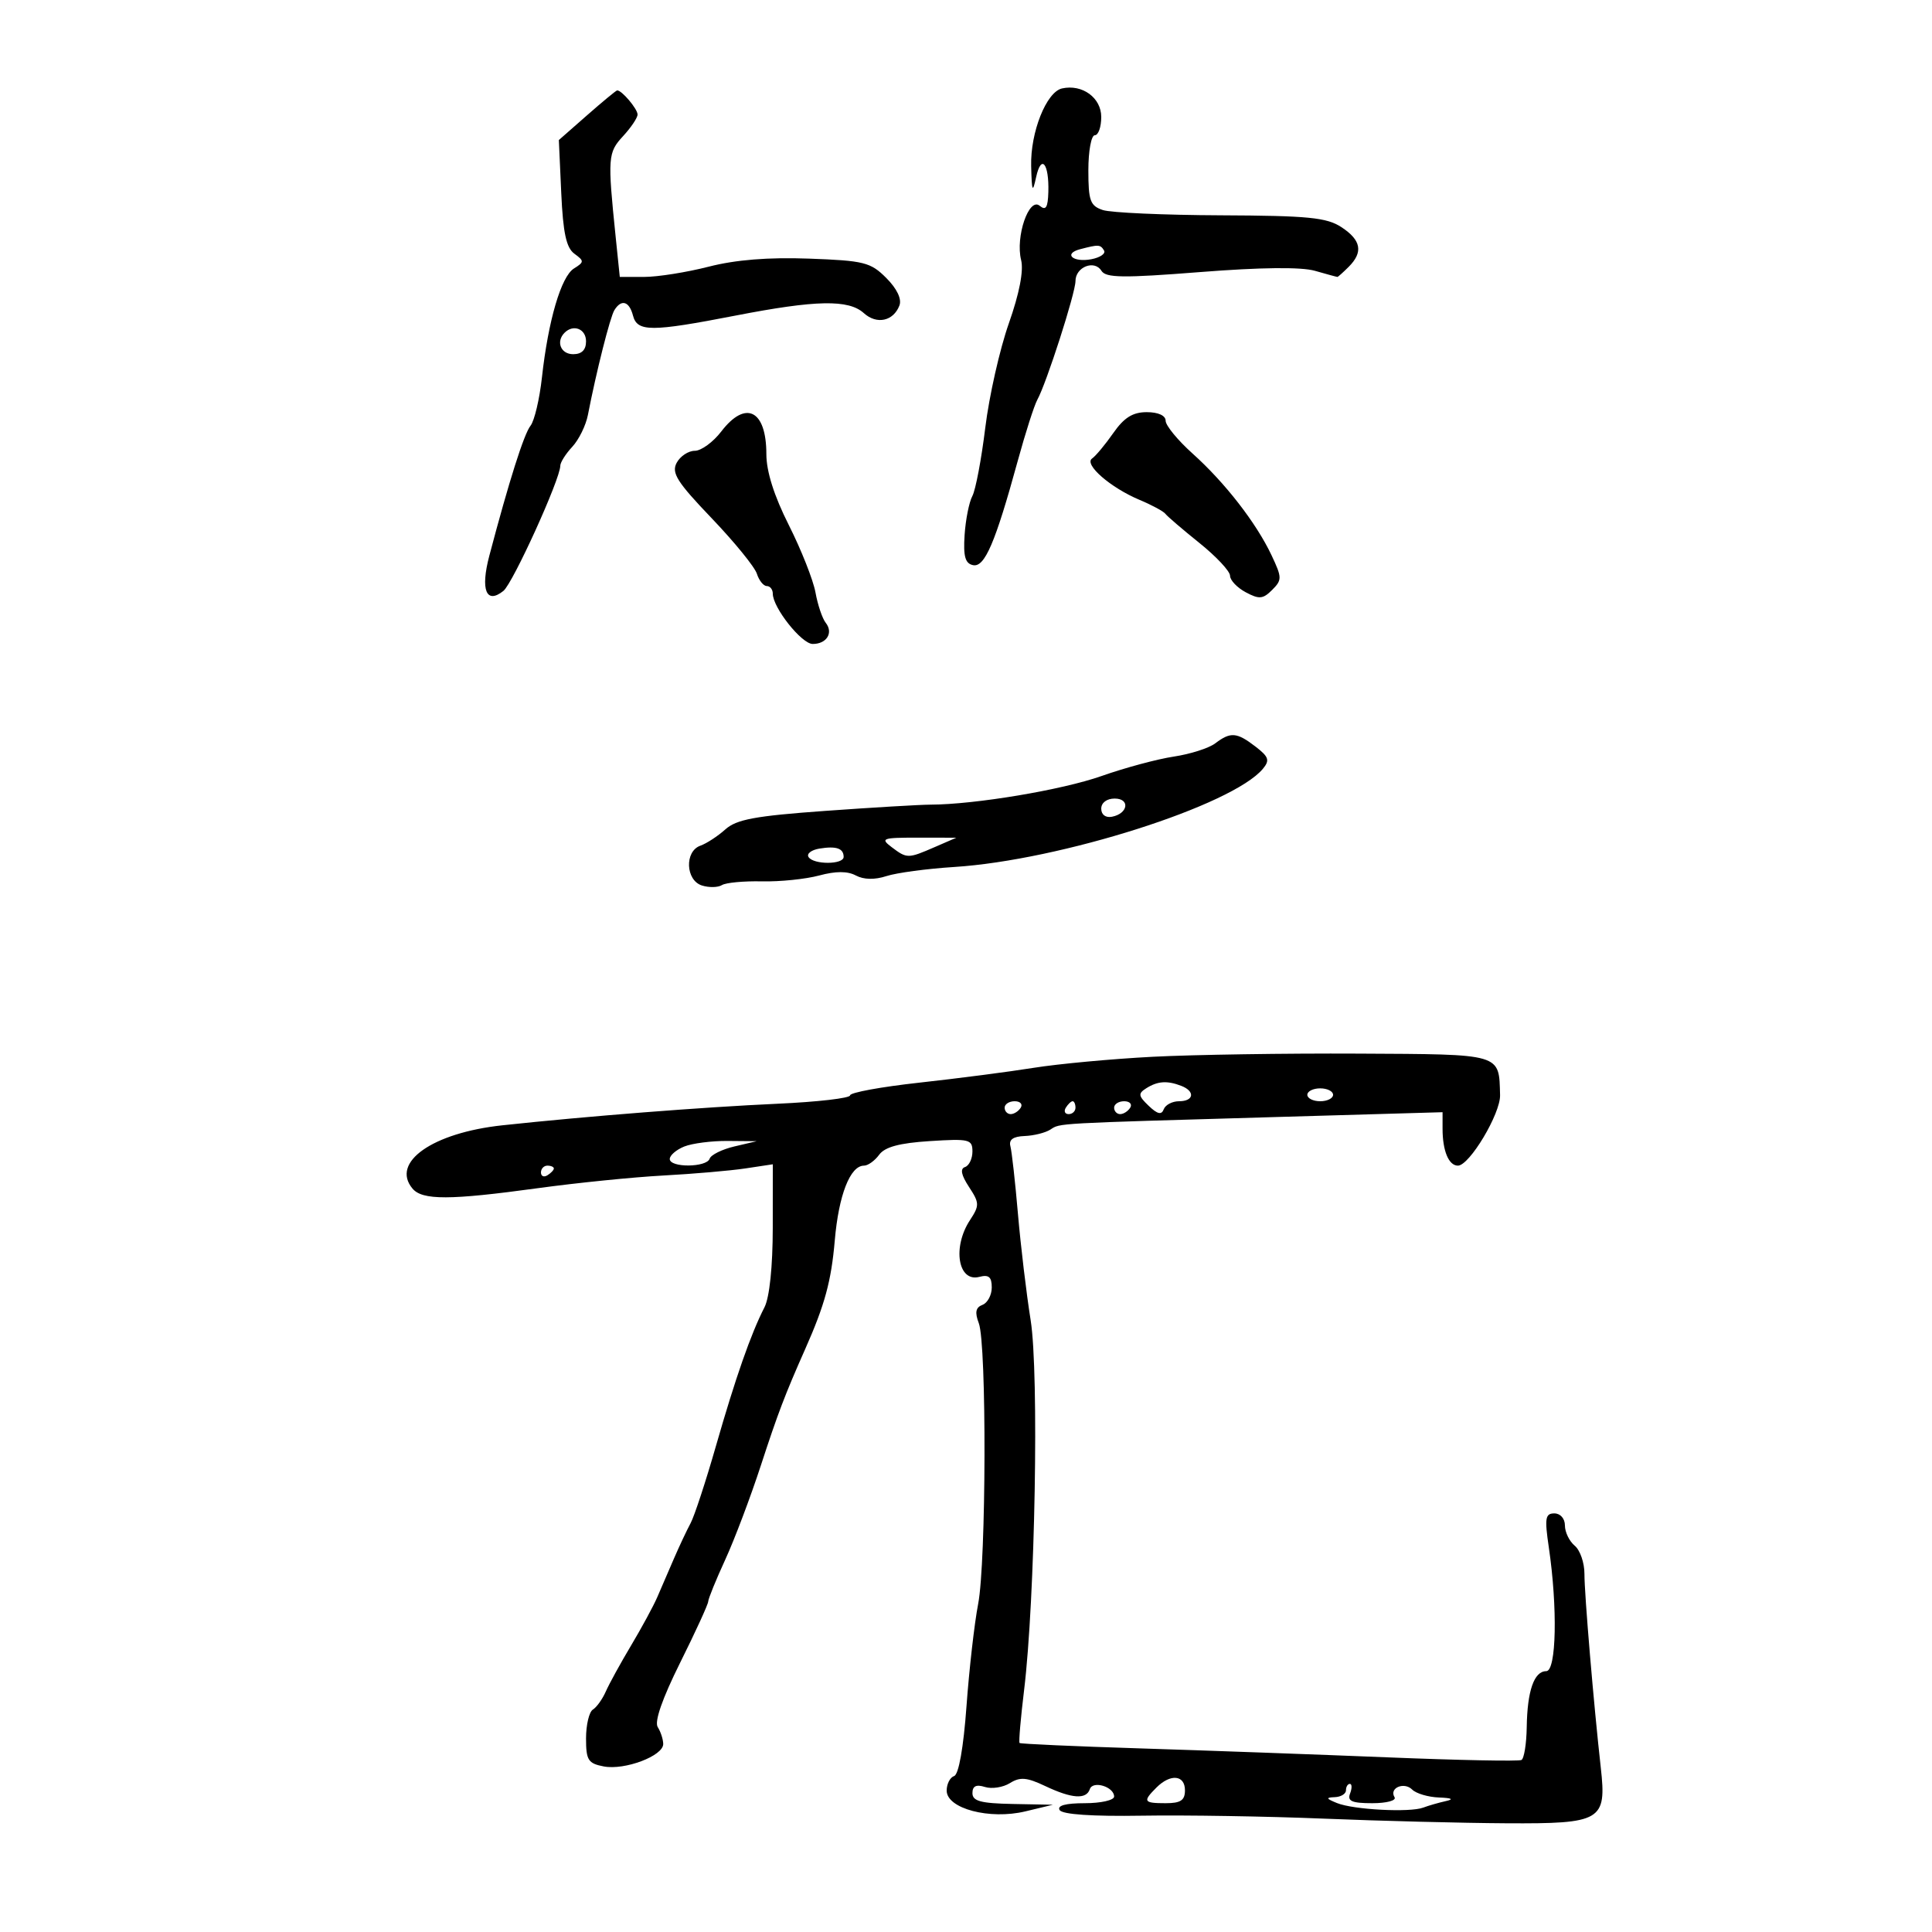 <svg xmlns="http://www.w3.org/2000/svg" width="300" height="300" viewBox="0 0 300 300" version="1.1">
	<path d="M 164.915 13.731 C 162.480 14.272, 159.987 20.537, 160.118 25.784 C 160.219 29.795, 160.334 30.051, 160.890 27.500 C 161.679 23.872, 162.913 25.368, 162.787 29.801 C 162.717 32.243, 162.401 32.748, 161.441 31.951 C 159.773 30.567, 157.653 36.769, 158.559 40.380 C 158.974 42.034, 158.287 45.574, 156.646 50.231 C 155.238 54.229, 153.595 61.507, 152.995 66.404 C 152.396 71.301, 151.491 76.082, 150.985 77.028 C 150.479 77.974, 149.938 80.700, 149.782 83.086 C 149.566 86.407, 149.875 87.503, 151.097 87.757 C 152.901 88.131, 154.554 84.274, 158.033 71.573 C 159.227 67.214, 160.596 62.939, 161.076 62.073 C 162.493 59.517, 167 45.496, 167 43.643 C 167 41.457, 169.944 40.291, 171.030 42.048 C 171.713 43.154, 174.394 43.188, 186.368 42.246 C 195.773 41.507, 202.041 41.438, 204.183 42.052 C 206 42.574, 207.570 43, 207.672 43 C 207.774 43, 208.564 42.293, 209.429 41.429 C 211.709 39.148, 211.366 37.286, 208.294 35.273 C 206 33.770, 203.145 33.490, 189.544 33.433 C 180.720 33.396, 172.488 33.028, 171.250 32.616 C 169.285 31.960, 169 31.177, 169 26.433 C 169 23.445, 169.450 21, 170 21 C 170.550 21, 171 19.722, 171 18.161 C 171 15.176, 168.057 13.034, 164.915 13.731 M 91.138 17.916 L 86.777 21.747 87.150 29.962 C 87.431 36.164, 87.931 38.476, 89.187 39.395 C 90.734 40.526, 90.730 40.688, 89.120 41.693 C 87.133 42.934, 85.128 49.760, 84.152 58.609 C 83.781 61.970, 82.983 65.345, 82.378 66.109 C 81.357 67.399, 79.048 74.687, 75.979 86.305 C 74.580 91.600, 75.502 93.895, 78.170 91.754 C 79.641 90.572, 87 74.387, 87 72.331 C 87 71.806, 87.836 70.480, 88.858 69.383 C 89.880 68.286, 90.973 66.064, 91.287 64.444 C 92.596 57.701, 94.734 49.239, 95.402 48.159 C 96.484 46.409, 97.705 46.765, 98.290 49 C 98.957 51.550, 101.096 51.550, 114.215 49.003 C 126.727 46.574, 131.765 46.477, 134.134 48.621 C 136.137 50.434, 138.726 49.879, 139.663 47.436 C 140.048 46.433, 139.278 44.822, 137.619 43.163 C 135.181 40.724, 134.172 40.471, 125.612 40.158 C 119.311 39.927, 114.242 40.335, 110.053 41.408 C 106.635 42.284, 102.129 43, 100.039 43 L 96.240 43 95.597 36.750 C 94.332 24.451, 94.388 23.694, 96.750 21.140 C 97.987 19.803, 99 18.292, 99 17.783 C 99 16.900, 96.496 13.953, 95.821 14.043 C 95.645 14.066, 93.537 15.809, 91.138 17.916 M 167.738 38.692 C 165.047 39.393, 166.603 40.799, 169.464 40.252 C 170.846 39.987, 171.730 39.373, 171.429 38.886 C 170.856 37.958, 170.601 37.945, 167.738 38.692 M 87.667 51.667 C 86.290 53.043, 87.073 55, 89 55 C 90.333 55, 91 54.333, 91 53 C 91 51.073, 89.043 50.290, 87.667 51.667 M 112 67 C 110.735 68.650, 108.884 70, 107.886 70 C 106.887 70, 105.620 70.841, 105.070 71.870 C 104.234 73.431, 105.130 74.849, 110.495 80.456 C 114.029 84.151, 117.193 88.034, 117.527 89.087 C 117.861 90.139, 118.554 91, 119.067 91 C 119.580 91, 120 91.535, 120 92.188 C 120 94.351, 124.470 99.986, 126.191 99.993 C 128.367 100.002, 129.444 98.255, 128.216 96.706 C 127.691 96.043, 126.976 93.925, 126.628 92 C 126.280 90.075, 124.421 85.376, 122.498 81.557 C 120.195 76.987, 119 73.211, 119 70.507 C 119 63.666, 115.788 62.057, 112 67 M 172.866 67.250 C 171.618 69.037, 170.139 70.812, 169.580 71.194 C 168.261 72.094, 172.436 75.731, 176.965 77.627 C 178.871 78.425, 180.671 79.398, 180.965 79.789 C 181.259 80.180, 183.637 82.218, 186.250 84.317 C 188.863 86.416, 191 88.703, 191 89.398 C 191 90.093, 192.096 91.249, 193.436 91.966 C 195.521 93.082, 196.113 93.030, 197.537 91.606 C 199.088 90.054, 199.082 89.692, 197.444 86.221 C 195.071 81.196, 190.221 74.950, 185.171 70.417 C 182.877 68.357, 181 66.071, 181 65.336 C 181 64.525, 179.848 64, 178.068 64 C 175.893 64, 174.551 64.838, 172.866 67.250 M 188.705 115.425 C 187.718 116.174, 184.820 117.100, 182.266 117.483 C 179.712 117.866, 174.670 119.222, 171.061 120.496 C 164.948 122.655, 151.403 124.923, 144.500 124.945 C 142.850 124.950, 135.484 125.386, 128.130 125.915 C 117.265 126.696, 114.362 127.234, 112.630 128.789 C 111.459 129.841, 109.713 130.980, 108.750 131.320 C 106.278 132.192, 106.454 136.692, 108.991 137.497 C 110.086 137.845, 111.486 137.817, 112.103 137.436 C 112.719 137.055, 115.511 136.795, 118.306 136.858 C 121.101 136.921, 125.098 136.512, 127.190 135.949 C 129.775 135.253, 131.601 135.251, 132.897 135.945 C 134.120 136.599, 135.824 136.633, 137.651 136.038 C 139.218 135.528, 143.947 134.892, 148.161 134.625 C 164.618 133.579, 191.380 125.067, 196.105 119.374 C 197.200 118.055, 197.020 117.518, 194.951 115.928 C 192.042 113.693, 191.090 113.616, 188.705 115.425 M 171 125.573 C 171 126.505, 171.680 127.015, 172.667 126.823 C 175.176 126.337, 175.520 124, 173.083 124 C 171.855 124, 171 124.646, 171 125.573 M 138.441 131.532 C 140.833 133.341, 140.985 133.341, 145.135 131.539 L 148.500 130.078 142.500 130.071 C 137.010 130.064, 136.665 130.189, 138.441 131.532 M 127.235 131.770 C 125.990 131.975, 125.229 132.561, 125.544 133.071 C 126.296 134.288, 131 134.277, 131 133.059 C 131 131.730, 129.856 131.339, 127.235 131.770 M 179 164.095 C 172.675 164.422, 164.350 165.195, 160.500 165.812 C 156.650 166.429, 148.662 167.466, 142.750 168.115 C 136.838 168.764, 132 169.652, 132 170.087 C 132 170.523, 126.938 171.108, 120.750 171.387 C 109.146 171.912, 91.134 173.324, 78 174.738 C 67.163 175.906, 60.660 180.475, 64.040 184.548 C 65.568 186.389, 69.828 186.378, 83.540 184.497 C 89.568 183.670, 98.325 182.786, 103 182.533 C 107.675 182.281, 113.412 181.785, 115.750 181.432 L 120 180.790 119.994 190.645 C 119.990 196.685, 119.491 201.468, 118.705 203 C 116.597 207.108, 114.217 213.912, 111.174 224.523 C 109.594 230.036, 107.821 235.436, 107.234 236.523 C 106.648 237.610, 105.484 240.082, 104.649 242.015 C 103.813 243.948, 102.646 246.648, 102.057 248.015 C 101.467 249.382, 99.641 252.750, 98 255.500 C 96.359 258.250, 94.590 261.469, 94.070 262.653 C 93.549 263.837, 92.646 265.101, 92.062 265.462 C 91.478 265.823, 91 267.839, 91 269.942 C 91 273.320, 91.321 273.828, 93.750 274.292 C 97.013 274.916, 103.006 272.650, 102.985 270.801 C 102.976 270.085, 102.592 268.905, 102.131 268.177 C 101.593 267.329, 102.842 263.744, 105.615 258.177 C 107.992 253.405, 109.952 249.134, 109.969 248.686 C 109.986 248.238, 111.176 245.313, 112.614 242.186 C 114.052 239.059, 116.549 232.450, 118.164 227.500 C 120.791 219.449, 121.906 216.523, 125.023 209.500 C 128.076 202.621, 129.079 198.937, 129.624 192.614 C 130.231 185.560, 132.013 181, 134.163 181 C 134.777 181, 135.837 180.237, 136.519 179.305 C 137.401 178.099, 139.667 177.489, 144.379 177.189 C 150.508 176.798, 151 176.918, 151 178.800 C 151 179.918, 150.481 181.006, 149.847 181.218 C 149.059 181.480, 149.253 182.457, 150.462 184.301 C 152.100 186.802, 152.112 187.181, 150.615 189.465 C 147.860 193.669, 148.760 199.137, 152.065 198.273 C 153.535 197.888, 154 198.283, 154 199.915 C 154 201.096, 153.351 202.312, 152.557 202.616 C 151.501 203.022, 151.348 203.784, 151.986 205.462 C 153.222 208.715, 153.145 242.560, 151.886 249.067 C 151.308 252.055, 150.493 259.201, 150.076 264.947 C 149.611 271.359, 148.870 275.543, 148.159 275.780 C 147.521 275.993, 147 277.011, 147 278.043 C 147 280.840, 153.673 282.601, 159.218 281.269 L 163.500 280.240 157.250 280.120 C 152.293 280.025, 151 279.676, 151 278.433 C 151 277.337, 151.583 277.050, 152.937 277.480 C 154.003 277.818, 155.751 277.548, 156.822 276.879 C 158.398 275.895, 159.440 275.981, 162.286 277.331 C 166.424 279.295, 168.682 279.454, 169.227 277.820 C 169.688 276.437, 173 277.445, 173 278.969 C 173 279.536, 170.948 280, 168.441 280 C 165.462 280, 164.111 280.370, 164.542 281.068 C 164.963 281.749, 169.605 282.064, 177.351 281.938 C 184.033 281.829, 196.700 282.035, 205.500 282.395 C 214.300 282.755, 227.100 283.080, 233.945 283.119 C 248.679 283.201, 249.491 282.722, 248.571 274.500 C 247.473 264.696, 246.018 247.449, 246.031 244.391 C 246.038 242.680, 245.359 240.713, 244.522 240.018 C 243.685 239.323, 243 237.910, 243 236.878 C 243 235.804, 242.298 235, 241.361 235 C 239.952 235, 239.830 235.737, 240.496 240.250 C 241.880 249.643, 241.678 259.494, 240.101 259.497 C 238.213 259.501, 237.155 262.537, 237.070 268.191 C 237.032 270.771, 236.662 273.065, 236.250 273.289 C 235.838 273.512, 226.500 273.330, 215.500 272.882 C 204.500 272.435, 187.193 271.809, 177.039 271.490 C 166.885 271.172, 158.460 270.793, 158.316 270.649 C 158.172 270.505, 158.489 266.812, 159.020 262.444 C 160.730 248.384, 161.354 213.236, 160.039 205 C 159.380 200.875, 158.493 193.450, 158.067 188.500 C 157.642 183.550, 157.115 178.825, 156.897 178 C 156.623 176.965, 157.307 176.469, 159.101 176.401 C 160.531 176.347, 162.331 175.897, 163.101 175.401 C 164.679 174.385, 163.424 174.454, 198.250 173.448 L 224 172.703 224 175.270 C 224 178.703, 224.955 181, 226.384 181 C 228.179 181, 233.009 172.922, 232.930 170.050 C 232.750 163.533, 233.387 163.720, 210.936 163.605 C 199.696 163.547, 185.325 163.768, 179 164.095 M 178 168.979 C 176.697 169.803, 176.746 170.163, 178.370 171.714 C 179.733 173.016, 180.365 173.161, 180.703 172.250 C 180.958 171.563, 182.029 171, 183.083 171 C 185.400 171, 185.617 169.451, 183.418 168.607 C 181.230 167.767, 179.756 167.869, 178 168.979 M 203 170 C 203 170.550, 203.900 171, 205 171 C 206.100 171, 207 170.550, 207 170 C 207 169.450, 206.100 169, 205 169 C 203.900 169, 203 169.450, 203 170 M 156 172 C 156 172.550, 156.423 173, 156.941 173 C 157.459 173, 158.160 172.550, 158.500 172 C 158.840 171.450, 158.416 171, 157.559 171 C 156.702 171, 156 171.450, 156 172 M 165.500 172 C 165.160 172.550, 165.359 173, 165.941 173 C 166.523 173, 167 172.550, 167 172 C 167 171.450, 166.802 171, 166.559 171 C 166.316 171, 165.840 171.450, 165.500 172 M 173 172 C 173 172.550, 173.423 173, 173.941 173 C 174.459 173, 175.160 172.550, 175.500 172 C 175.840 171.450, 175.416 171, 174.559 171 C 173.702 171, 173 171.450, 173 172 M 106.250 178.031 C 105.013 178.529, 104 179.400, 104 179.968 C 104 181.345, 109.733 181.300, 110.194 179.919 C 110.392 179.325, 112.117 178.471, 114.027 178.022 L 117.500 177.205 113 177.166 C 110.525 177.144, 107.487 177.534, 106.250 178.031 M 84 182.059 C 84 182.641, 84.450 182.840, 85 182.500 C 85.550 182.160, 86 181.684, 86 181.441 C 86 181.198, 85.550 181, 85 181 C 84.450 181, 84 181.477, 84 182.059 M 179.571 277.571 C 177.406 279.737, 177.561 280, 181 280 C 183.333 280, 184 279.556, 184 278 C 184 275.607, 181.753 275.390, 179.571 277.571 M 209 278 C 209 278.550, 208.213 279.029, 207.250 279.063 C 205.837 279.115, 205.908 279.291, 207.618 279.982 C 210.174 281.015, 218.911 281.473, 221 280.684 C 221.825 280.372, 223.400 279.918, 224.500 279.675 C 225.811 279.385, 225.449 279.192, 223.450 279.116 C 221.772 279.052, 219.899 278.499, 219.287 277.887 C 218.025 276.625, 215.661 277.643, 216.543 279.069 C 216.861 279.585, 215.322 280, 213.090 280 C 209.921 280, 209.185 279.680, 209.638 278.500 C 209.955 277.675, 209.941 277, 209.607 277 C 209.273 277, 209 277.450, 209 278" stroke="none" fill="black" fill-rule="evenodd"/>
</svg>